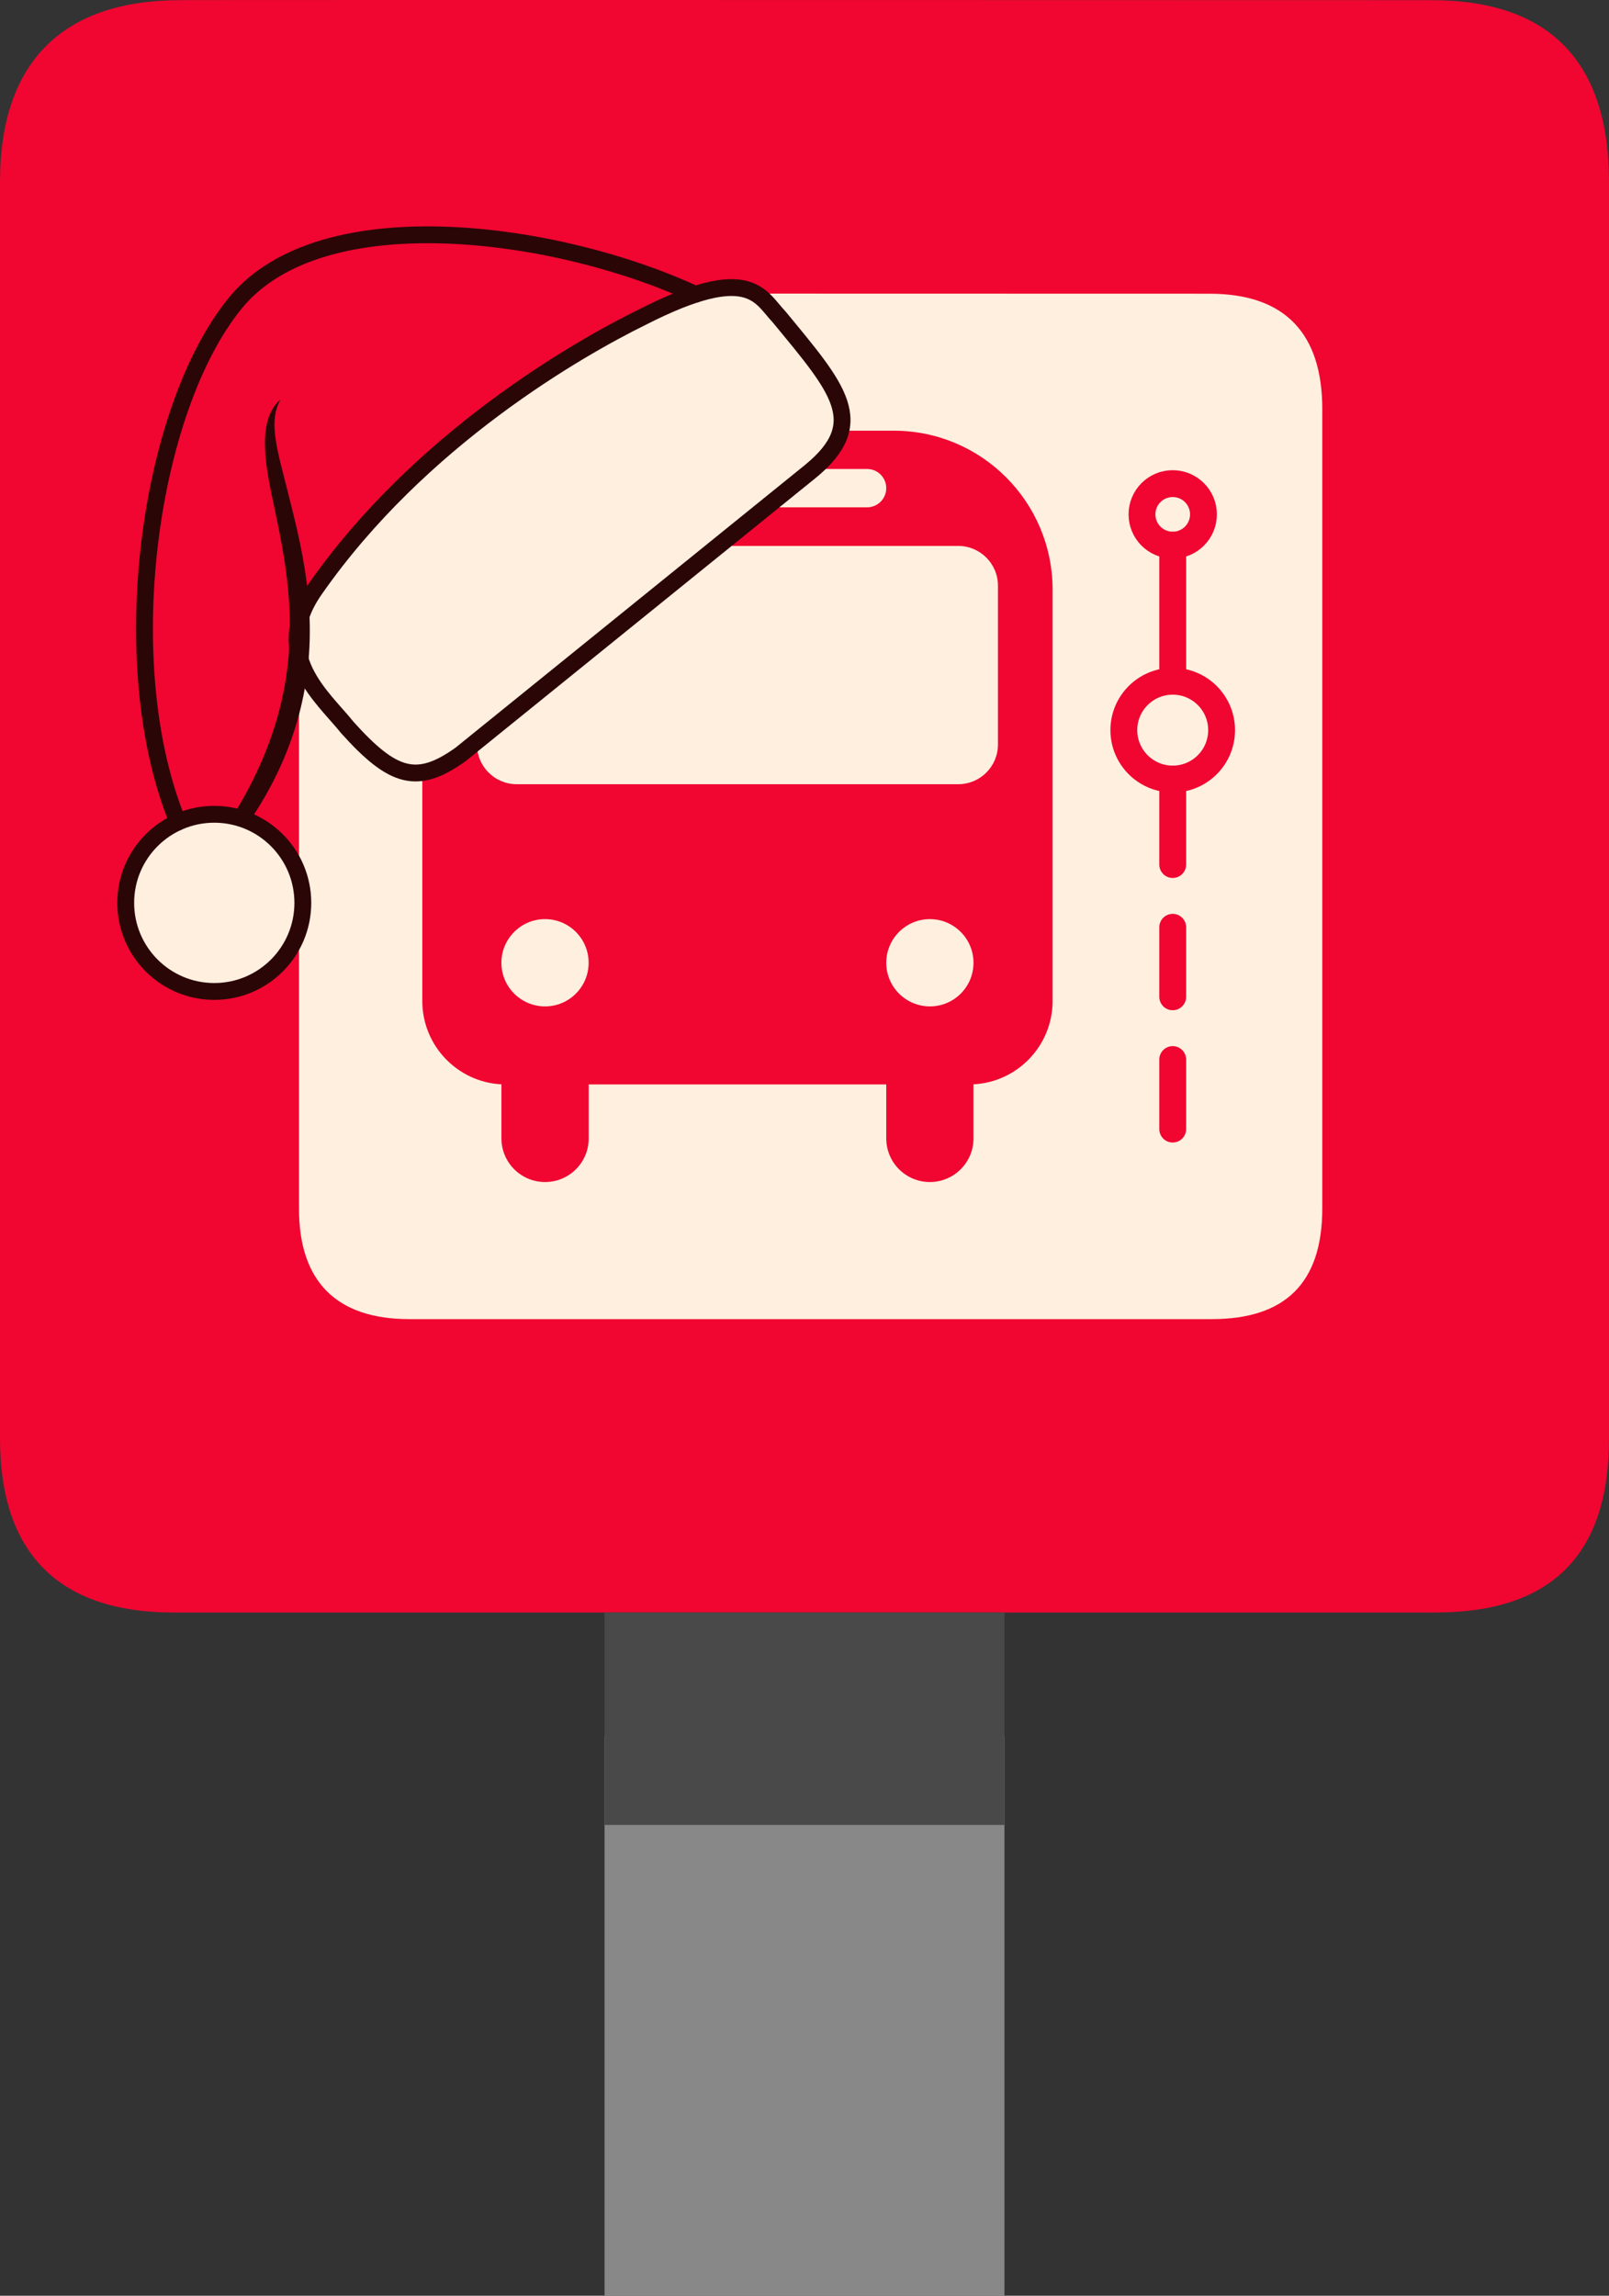 <?xml version="1.0" encoding="UTF-8"?>
<svg id="Elementos" xmlns="http://www.w3.org/2000/svg" viewBox="0 0 879.44 1254.29">
  <rect x="0" y="0" width="879.44" height="1254.29" fill="#333333" stroke="none"/>
  <defs>
    <style>
      .cls-1 {
        fill: #f00631;
      }

      .cls-2 {
        stroke: #f00631;
        stroke-width: 14.67px;
      }

      .cls-2, .cls-3 {
        fill: none;
        stroke-linecap: round;
        stroke-linejoin: round;
      }

      .cls-4 {
        fill: #494949;
      }

      .cls-5 {
        fill: #2b0606;
      }

      .cls-3 {
        stroke: #2b0606;
        stroke-width: 9.2px;
      }

      .cls-6 {
        fill: #888;
      }

      .cls-7 {
        fill: #ffefdf;
      }
    </style>
  </defs>
  <path class="cls-1" d="M879.44,99.3v686.75c0,63.94-31.93,94.95-94.92,94.95H94.83c-62.99,0-94.83-32.65-94.83-94.95V99.3C0,32.71,35.45.09,98.49.09c-.26-.2,684.01,0,684.01,0,65.01,0,96.94,34.26,96.94,99.22Z"/>
  <rect class="cls-6" x="330.44" y="948.5" width="218.56" height="305.79"/>
  <rect class="cls-4" x="330.44" y="881" width="218.56" height="116.06"/>
  <g>
    <g>
      <path class="cls-7" d="M722.72,223.57v436.76c0,40.67-20.31,60.38-60.37,60.38H223.73c-40.06,0-60.31-20.76-60.31-60.38V223.57c0-42.35,22.54-63.1,62.64-63.1-.17-.13,435.02,0,435.02,0,41.34,0,61.65,21.79,61.65,63.1Z"/>
      <g>
        <circle class="cls-2" cx="640.98" cy="281.03" r="16.8"/>
        <circle class="cls-2" cx="640.98" cy="398.92" r="26.72"/>
        <line class="cls-2" x1="640.98" y1="372.17" x2="640.98" y2="297.81"/>
        <line class="cls-2" x1="640.98" y1="544.62" x2="640.98" y2="506.62"/>
        <line class="cls-2" x1="640.98" y1="472.35" x2="640.98" y2="425.62"/>
        <line class="cls-2" x1="640.98" y1="616.89" x2="640.98" y2="578.89"/>
      </g>
      <path class="cls-1" d="M488.46,235.31h-170.79c-47.97,0-86.85,38.89-86.85,86.85v224.73c0,24.41,19.19,44.32,43.25,45.54v29.55c0,13.15,10.66,23.83,23.85,23.83s23.85-10.68,23.85-23.83v-29.5h162.64v29.5c0,13.15,10.66,23.83,23.83,23.83s23.85-10.68,23.85-23.83v-29.55c24.08-1.25,43.23-21.15,43.23-45.54v-224.73c0-47.97-38.87-86.85-86.85-86.85ZM332.2,256.24h141.73c2.9,0,5.52,1.17,7.41,3.06,1.89,1.89,3.06,4.49,3.06,7.41,0,5.78-4.7,10.47-10.47,10.47h-141.73c-2.88,0-5.48-1.17-7.37-3.06s-3.06-4.53-3.06-7.41c0-5.8,4.66-10.47,10.44-10.47ZM297.9,549.85c-13.17,0-23.85-10.68-23.85-23.83s10.68-23.85,23.85-23.85,23.83,10.66,23.83,23.85-10.66,23.83-23.83,23.83ZM508.24,549.85c-13.15,0-23.83-10.68-23.83-23.83s10.68-23.85,23.83-23.85,23.85,10.66,23.85,23.85-10.66,23.83-23.85,23.83ZM545.46,406.76c0,12-9.72,21.7-21.72,21.7h-241.32c-12,0-21.72-9.7-21.72-21.7v-86.76c0-12,9.72-21.72,21.72-21.72h241.32c12,0,21.72,9.72,21.72,21.72v86.76Z"/>
    </g>
    <g>
      <path class="cls-7" d="M163.57,485.73c4.17,25.61-13.27,49.83-38.88,54-25.61,4.17-49.83-13.27-54-38.88-4.17-25.61,13.27-49.83,38.88-54,25.61-4.17,49.83,13.27,54,38.88Z"/>
      <path class="cls-1" d="M162.23,363.85c-1.15,9.52-2.02,18.95-4.63,28.18-2.63,9.23-5.99,18.26-9.97,27.04-3.55,7.77-10.57,21.34-14.94,28.73-6.71-1.65-16.85-3-24.08-1.83-3.03.49-8.96-3.75-11.77-2.78-21.67-56.7-22.77-138.97-4.07-203.59.05-.17,12.37-31.83,12.4-32,6.54-15.07,11.25-28.4,20.06-39.16,26-31.76,80.07-39.96,116.94-38.56,39.99,1.52,100.74,15.44,137.86,30.93-5.76,2.37-29.97,11.86-36.3,16.14-45.83,31-111.78,60.49-179.89,152.37-.18.24-1.24,31.3-1.6,34.52Z"/>
      <path class="cls-7" d="M193.31,394.45c-1.86-2.33-3.99-4.75-6.25-7.3-7.26-8.22-15.01-16.99-18.39-27.23.28-3.35.48-6.71.59-10.07.11-4.22.07-8.44-.09-12.65,1.44-3.95,3.62-8.11,6.69-12.5,59.17-84.92,151.07-135.13,177.58-148.52,55.65-28.1,65.4-7.67,65.4-7.67,18.13,21.97,40.94,48.47,37.55,64.7-1.26,6.04,8.42-1.29-13.88,24.67l-197.78,154.35c-5.7,4.55-10.97,6.6-16.33,6.41-9.54-.35-20.37-7.81-35.1-24.19Z"/>
      <path class="cls-3" d="M189.8,397.43c-13.07-16.44-42.7-39.71-17.71-75.35,57.24-82.15,143.93-131.58,178.9-148.78,59.05-30.09,64.44-11.05,74.88-.13,32.08,38.97,49.74,57.92,16.65,84.73l-190.64,154.18c-23.8,17.06-36.99,13.28-62.08-14.65Z"/>
      <path class="cls-3" d="M380.02,160.82c-73.46-34.25-203.71-53.51-251.36,4.71-47.65,58.22-66.87,197.51-31.42,283.62"/>
      <path class="cls-5" d="M128,444.67c2.51-4.16,4.93-8.36,7.21-12.62,1.13-2.14,2.25-4.28,3.31-6.45,1.08-2.16,2.1-4.35,3.1-6.54,3.97-8.78,7.35-17.81,9.96-27.04.34-1.15.64-2.31.96-3.47.3-1.16.6-2.32.88-3.49.29-1.16.54-2.33.81-3.5.25-1.17.5-2.34.73-3.52.95-4.7,1.68-9.44,2.24-14.2.55-4.76.93-9.55,1.1-14.35.18-4.8.19-9.61.01-14.43-.04-1.2-.1-2.41-.16-3.61-.03-.6-.06-1.2-.1-1.81-.04-.6-.07-1.2-.12-1.81-.16-2.41-.37-4.82-.61-7.23-.24-2.41-.52-4.81-.84-7.22-.31-2.41-.65-4.81-1.02-7.22-.74-4.81-1.61-9.61-2.54-14.42-.93-4.81-1.94-9.62-2.97-14.45-1.04-4.83-2.09-9.68-2.97-14.61-.43-2.47-.85-4.94-1.18-7.45-.18-1.25-.32-2.51-.46-3.77-.13-1.27-.25-2.53-.33-3.81-.18-2.55-.25-5.13-.16-7.72.1-2.59.35-5.2.88-7.77.26-1.29.61-2.56,1.02-3.81.42-1.25.92-2.47,1.52-3.63,1.19-2.33,2.77-4.45,4.69-6.1.04-.03.09-.03.12,0,.02.03.03.07.01.1-.58,1.11-1.09,2.23-1.5,3.38l-.29.86-.25.86c-.08.29-.15.58-.23.87-.07.29-.13.58-.19.87-.24,1.16-.4,2.33-.49,3.51-.1,1.17-.12,2.35-.11,3.52.07,4.71.87,9.41,1.85,14.11.99,4.7,2.19,9.42,3.41,14.16l1.83,7.14c.61,2.39,1.2,4.79,1.81,7.19,1.2,4.81,2.39,9.65,3.51,14.52,1.11,4.88,2.12,9.79,3.03,14.74.45,2.48.87,4.96,1.26,7.45.38,2.49.72,5,1.03,7.51.3,2.51.57,5.03.79,7.55.06.63.11,1.26.16,1.89.05.63.1,1.26.14,1.9.09,1.27.16,2.53.23,3.8.26,5.07.32,10.16.19,15.25-.14,5.09-.51,10.18-1.06,15.25-.58,5.07-1.37,10.12-2.38,15.12-.5,2.5-1.07,4.99-1.69,7.47-.3,1.24-.63,2.47-.96,3.7-.34,1.23-.68,2.46-1.04,3.68-2.9,9.78-6.62,19.3-11.07,28.43-1.12,2.28-2.26,4.54-3.47,6.77-.59,1.12-1.21,2.23-1.83,3.33-.31.56-.63,1.1-.94,1.65-.32.55-.63,1.1-.95,1.64-2.57,4.36-5.28,8.63-8.16,12.78-1.45,2.09-4.31,2.61-6.4,1.16-2.01-1.39-2.57-4.09-1.33-6.15l.02-.03Z"/>
      <circle class="cls-3" cx="117.12" cy="493.29" r="48.4"/>
    </g>
  </g>
</svg>